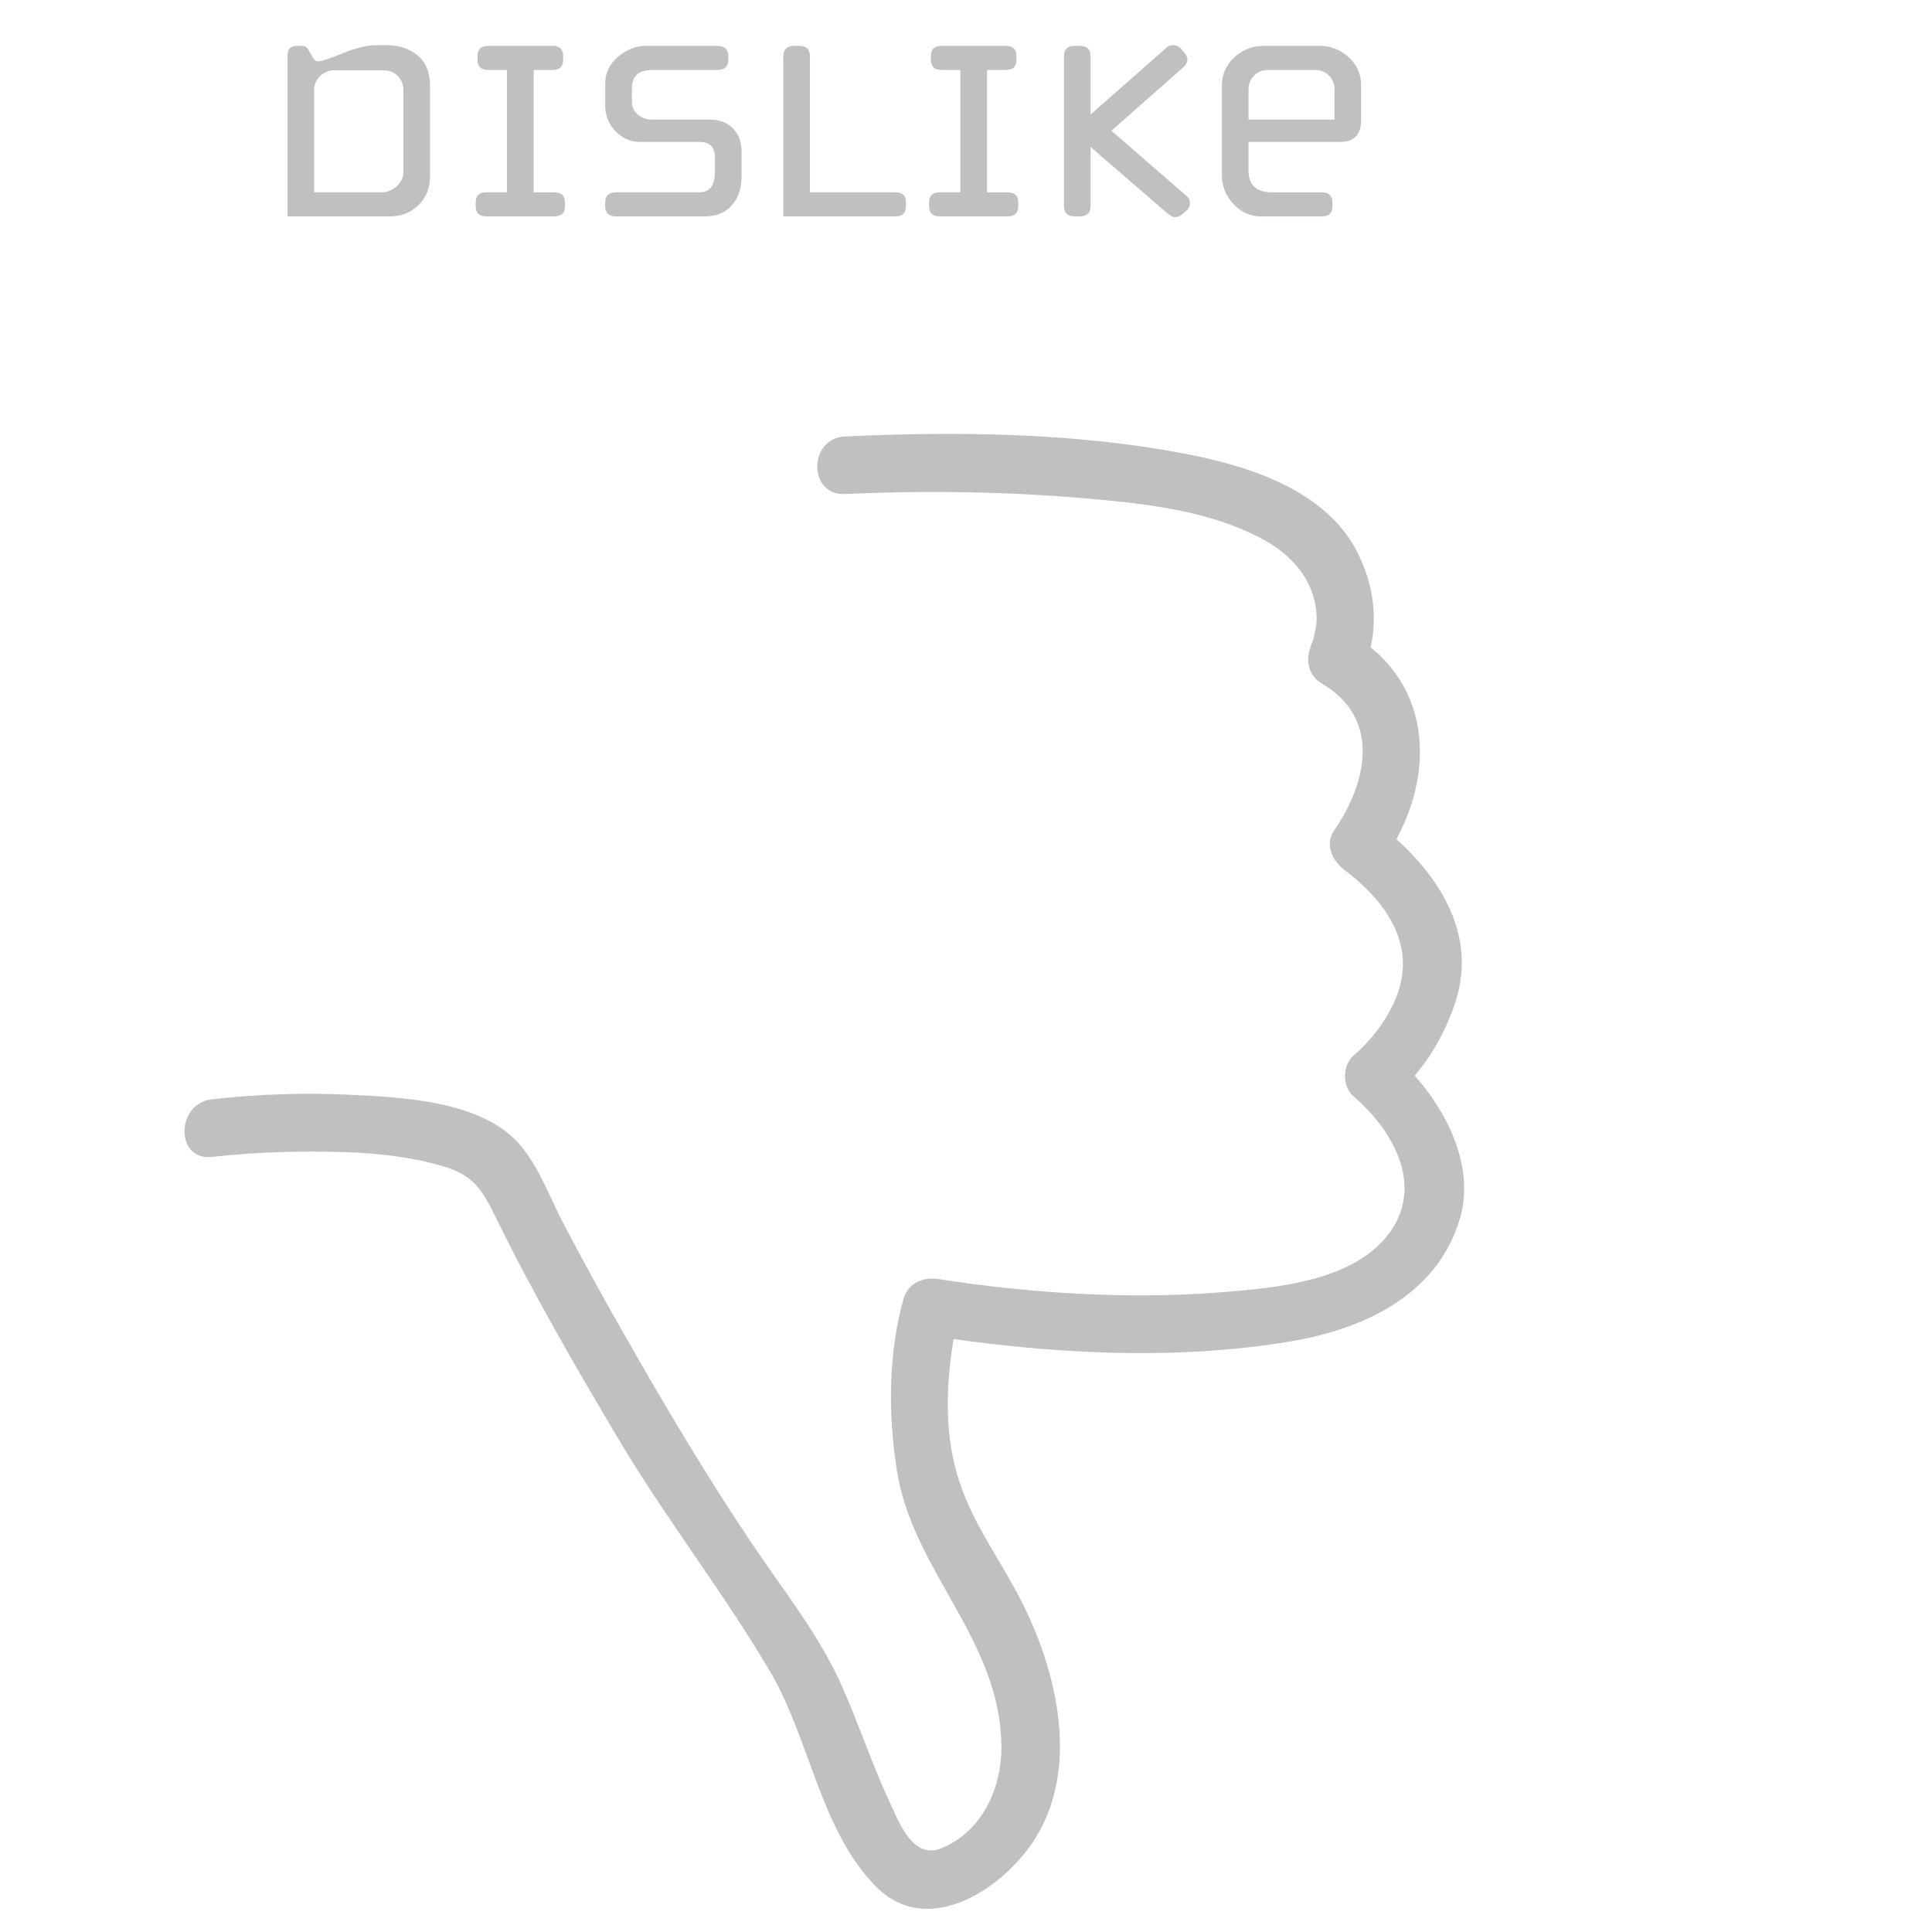 <?xml version="1.0" encoding="utf-8"?>
<!-- Generator: Adobe Illustrator 16.0.0, SVG Export Plug-In . SVG Version: 6.00 Build 0)  -->
<!DOCTYPE svg PUBLIC "-//W3C//DTD SVG 1.1//EN" "http://www.w3.org/Graphics/SVG/1.1/DTD/svg11.dtd">
<svg version="1.1" id="Ebene_1" xmlns="http://www.w3.org/2000/svg" xmlns:xlink="http://www.w3.org/1999/xlink" x="0px" y="0px"
	 width="128px" height="128px" viewBox="0 0 128 128" enable-background="new 0 0 128 128" xml:space="preserve">
<g>
	<path fill="#C0C0C0" d="M14.044,76.648c2.962-0.332,5.966-0.412,8.942-0.311c2.166,0.075,4.313,0.323,6.396,0.938
		c2.004,0.59,2.599,1.608,3.461,3.373c2.483,5.08,5.336,9.994,8.227,14.848c3.131,5.257,6.949,10.109,10.021,15.375
		c2.569,4.404,3.295,10.49,6.991,14.163c3.478,3.455,8.54-0.021,10.554-3.312c3.047-4.979,1.215-11.688-1.367-16.402
		c-1.697-3.1-3.52-5.45-4.189-9.03c-0.479-2.554-0.307-5.33,0.154-7.874c0.08-0.443,0.177-0.889,0.297-1.323
		c-0.782,0.443-1.563,0.888-2.346,1.332c7.963,1.239,16.348,1.777,24.32,0.445c4.865-0.813,9.739-3.075,11.229-8.173
		c1.141-3.899-1.491-8.297-4.364-10.762c0,0.899,0,1.799,0,2.698c1.885-1.618,3.272-3.864,4.045-6.206
		c1.646-4.992-1.653-9.246-5.418-12.087c0.228,0.87,0.456,1.74,0.685,2.61c3.475-5.019,3.498-11.63-2.164-14.946
		c0.228,0.87,0.455,1.74,0.685,2.61c1.231-2.569,1.009-5.46-0.245-7.972c-2.137-4.273-7.488-5.856-11.807-6.651
		c-7.23-1.333-14.834-1.415-22.164-1.075c-2.45,0.114-2.461,3.93,0,3.815c5.765-0.268,11.589-0.148,17.332,0.416
		c3.609,0.355,7.423,0.907,10.611,2.73c1.848,1.057,3.233,2.794,3.299,4.96c0.018,0.523-0.086,1.015-0.225,1.518
		c-0.059,0.212-0.367,0.895-0.1,0.335c-0.45,0.938-0.268,2.054,0.685,2.609c3.89,2.277,3.024,6.507,0.796,9.727
		c-0.643,0.928-0.093,2.023,0.686,2.609c2.879,2.174,4.923,5.164,3.303,8.746c-0.609,1.346-1.581,2.594-2.702,3.557
		c-0.747,0.642-0.747,2.057,0,2.697c2.728,2.338,4.795,6.124,2.172,9.316c-2.436,2.966-7.396,3.381-10.919,3.664
		c-6.165,0.492-12.693,0.068-18.727-0.87c-1.026-0.16-2.045,0.246-2.346,1.333c-1.002,3.631-1.009,7.531-0.451,11.227
		c1.027,6.818,6.937,11.319,6.943,18.478c0.004,2.748-1.312,5.573-3.957,6.663c-1.923,0.794-2.826-1.729-3.462-3.092
		c-1.168-2.504-2.032-5.148-3.159-7.676c-1.291-2.892-3.127-5.342-4.924-7.923c-3.479-5-6.591-10.267-9.605-15.555
		c-1.344-2.356-2.647-4.735-3.907-7.138c-0.893-1.703-1.572-3.627-2.797-5.117c-2.501-3.049-7.979-3.26-11.546-3.422
		c-2.969-0.137-5.988-0.022-8.942,0.309C11.626,73.104,11.602,76.921,14.044,76.648L14.044,76.648z"/>
</g>
<g>
	<path fill="#C0C0C0" d="M28.488,11.722c0,0.744-0.254,1.366-0.762,1.866c-0.51,0.499-1.137,0.749-1.883,0.749h-6.794V3.634
		c0-0.396,0.215-0.596,0.645-0.596h0.334c0.174,0,0.309,0.088,0.404,0.262l0.287,0.501c0.094,0.175,0.213,0.263,0.357,0.263
		c0.223,0,0.766-0.179,1.633-0.537c0.865-0.356,1.633-0.535,2.299-0.535h0.549c0.875,0,1.582,0.23,2.121,0.689
		c0.541,0.461,0.811,1.125,0.811,1.998L28.488,11.722L28.488,11.722z M26.726,11.385V5.967c0-0.364-0.123-0.674-0.369-0.928
		c-0.246-0.253-0.553-0.38-0.918-0.38h-3.289c-0.365,0-0.68,0.127-0.941,0.38c-0.262,0.254-0.395,0.563-0.395,0.928v6.773h4.482
		c0.365,0,0.695-0.136,0.988-0.404C26.579,12.066,26.726,11.75,26.726,11.385z"/>
	<path fill="#C0C0C0" d="M37.429,13.67c0,0.444-0.238,0.667-0.715,0.667h-4.482c-0.477,0-0.715-0.223-0.715-0.667v-0.263
		c0-0.444,0.238-0.667,0.715-0.667h1.359V4.635h-1.24c-0.477,0-0.715-0.222-0.715-0.667V3.706c0-0.444,0.238-0.667,0.715-0.667
		h4.244c0.477,0,0.715,0.223,0.715,0.667v0.263c0,0.445-0.238,0.667-0.715,0.667h-1.24v8.105h1.359c0.477,0,0.715,0.223,0.715,0.667
		V13.67z"/>
	<path fill="#C0C0C0" d="M49.132,11.667c0,0.795-0.213,1.438-0.644,1.932c-0.428,0.492-1.028,0.738-1.807,0.738h-5.871
		c-0.477,0-0.713-0.223-0.713-0.667v-0.263c0-0.444,0.236-0.667,0.713-0.667h5.535c0.682,0,1.021-0.453,1.021-1.359v-0.952
		c0-0.685-0.342-1.025-1.025-1.025h-3.908c-0.652,0-1.205-0.238-1.656-0.715c-0.453-0.478-0.68-1.041-0.68-1.692V5.519
		c0-0.685,0.281-1.269,0.846-1.754c0.564-0.483,1.188-0.727,1.871-0.727h4.695c0.492,0,0.74,0.223,0.74,0.667v0.263
		c0,0.445-0.238,0.667-0.715,0.667H43.22c-0.904,0-1.357,0.405-1.357,1.216v0.883c0,0.351,0.131,0.636,0.393,0.857
		c0.262,0.223,0.568,0.334,0.918,0.334h3.838c0.652,0,1.168,0.194,1.549,0.584c0.383,0.391,0.572,0.91,0.572,1.563L49.132,11.667
		L49.132,11.667z"/>
	<path fill="#C0C0C0" d="M60.025,13.67c0,0.444-0.237,0.667-0.715,0.667h-7.414V3.753c0-0.477,0.238-0.715,0.715-0.715h0.334
		c0.478,0,0.716,0.238,0.716,0.715v8.987h5.649c0.478,0,0.715,0.223,0.715,0.667V13.67z"/>
	<path fill="#C0C0C0" d="M67.462,13.67c0,0.444-0.237,0.667-0.715,0.667h-4.479c-0.478,0-0.715-0.223-0.715-0.667v-0.263
		c0-0.444,0.237-0.667,0.715-0.667h1.358V4.635h-1.239c-0.478,0-0.716-0.222-0.716-0.667V3.706c0-0.444,0.238-0.667,0.716-0.667
		h4.241c0.478,0,0.715,0.223,0.715,0.667v0.263c0,0.445-0.237,0.667-0.715,0.667h-1.237v8.105h1.356
		c0.478,0,0.715,0.223,0.715,0.667V13.67z"/>
	<path fill="#C0C0C0" d="M78.833,13.459c0,0.216-0.086,0.394-0.263,0.532l-0.311,0.255c-0.111,0.092-0.262,0.139-0.451,0.139
		c-0.111,0-0.271-0.087-0.479-0.261l-5.076-4.389v3.887c0,0.477-0.238,0.715-0.715,0.715h-0.334c-0.477,0-0.715-0.238-0.715-0.715
		V3.753c0-0.477,0.238-0.715,0.715-0.715h0.334c0.477,0,0.715,0.238,0.715,0.715v3.838l5.053-4.457
		c0.127-0.096,0.271-0.144,0.43-0.144c0.207,0,0.39,0.095,0.55,0.282l0.215,0.259c0.108,0.141,0.166,0.274,0.166,0.399
		c0,0.203-0.103,0.392-0.308,0.563l-4.725,4.167l5.016,4.357C78.771,13.113,78.833,13.259,78.833,13.459z"/>
	<path fill="#C0C0C0" d="M90.18,7.925c0,0.985-0.462,1.479-1.382,1.479h-6.08v1.884c0,0.969,0.519,1.454,1.552,1.454h3.289
		c0.477,0,0.715,0.223,0.715,0.667v0.263c0,0.444-0.238,0.667-0.715,0.667h-4.004c-0.718,0-1.328-0.274-1.836-0.821
		c-0.511-0.55-0.765-1.181-0.765-1.896V5.662c0-0.73,0.274-1.352,0.821-1.859c0.55-0.509,1.188-0.763,1.92-0.763h3.742
		c0.73,0,1.371,0.252,1.918,0.755c0.549,0.504,0.822,1.118,0.822,1.842v2.289H90.18z M88.415,7.925V5.923
		c0-0.365-0.123-0.672-0.369-0.918s-0.553-0.37-0.918-0.37h-3.123c-0.364,0-0.67,0.124-0.916,0.37
		c-0.248,0.246-0.371,0.553-0.371,0.918v2.002H88.415z"/>
</g>
</svg>
